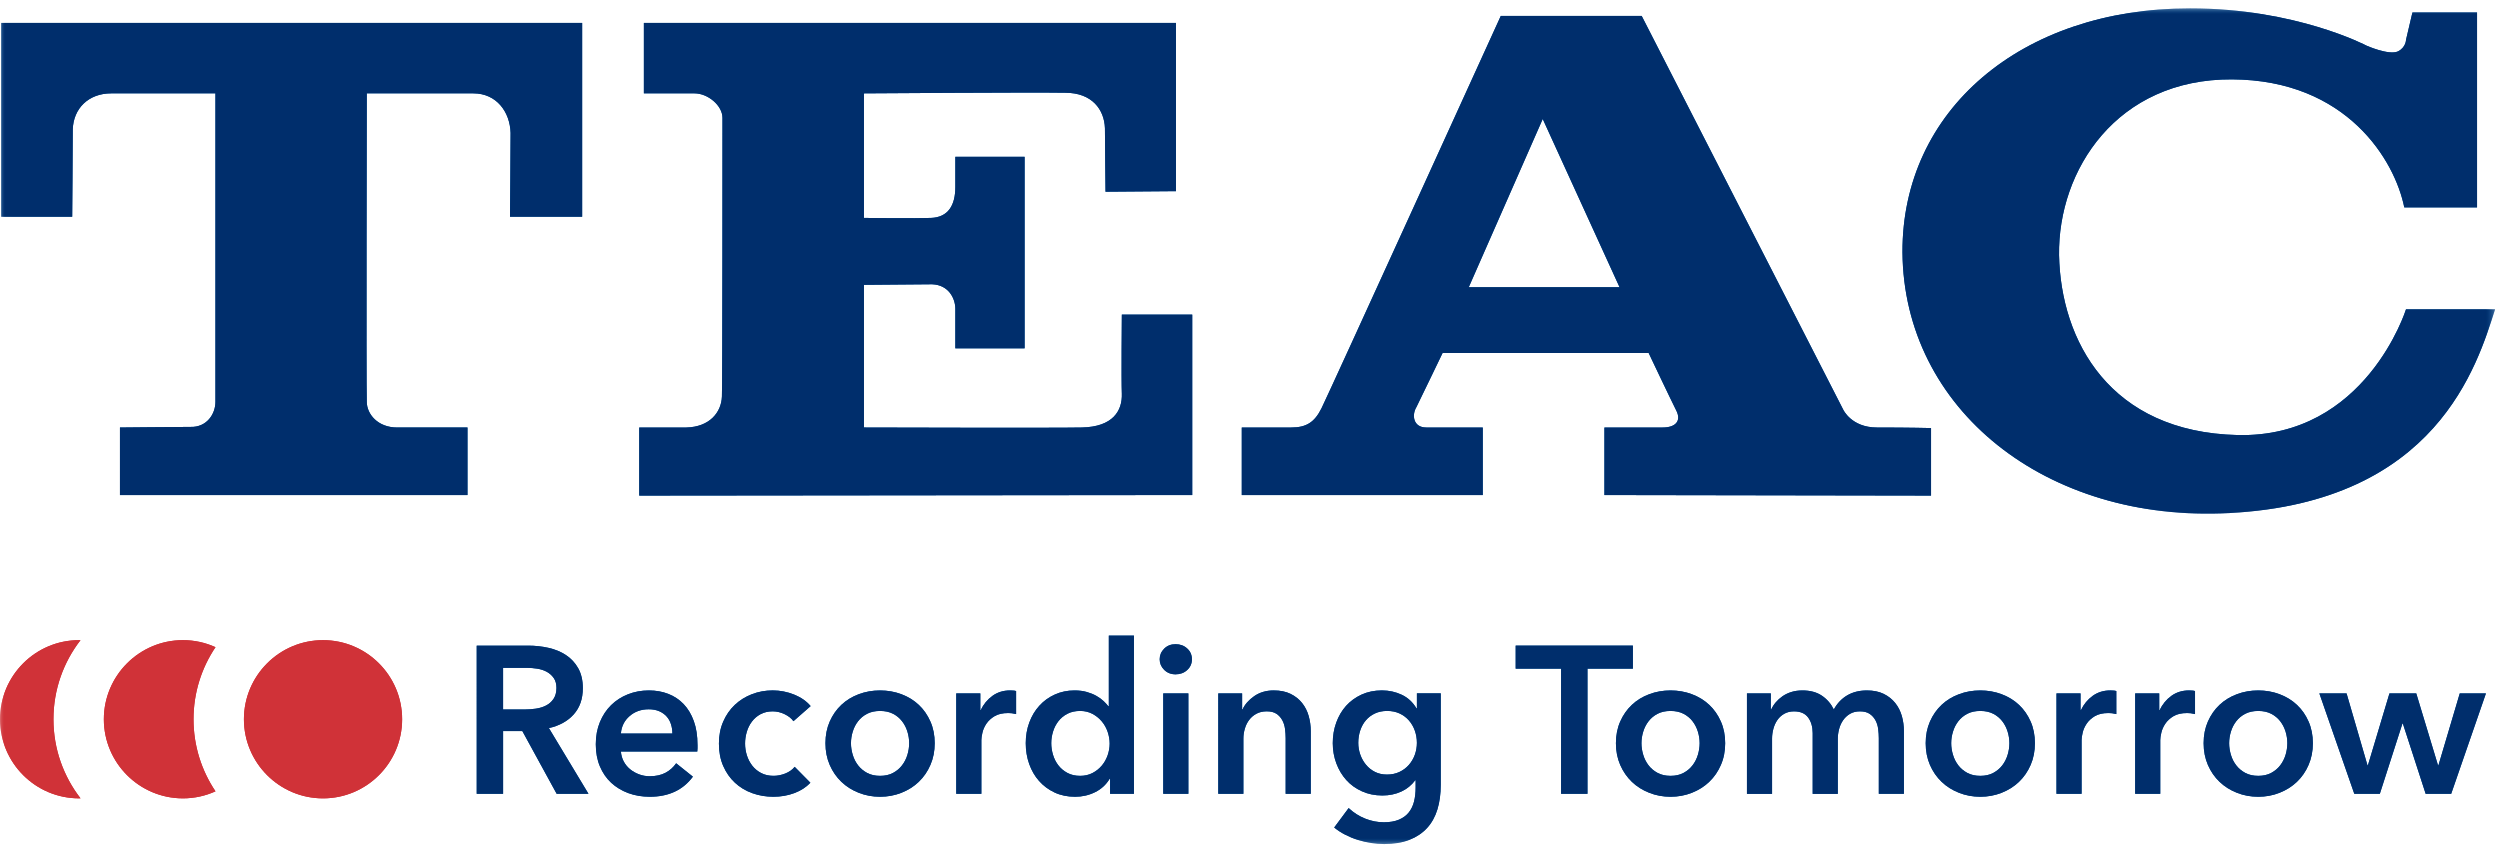 <svg height="90" viewBox="0 0 264 90" width="264" xmlns="http://www.w3.org/2000/svg" xmlns:xlink="http://www.w3.org/1999/xlink"><mask id="a" fill="#fff"><path d="m.129.867h263.354v53.359h-263.354z" fill="#fff" fill-rule="evenodd"/></mask><mask id="b" fill="#fff"><path d="m0 89.134h263.483v-88.251h-263.483z" fill="#fff" fill-rule="evenodd"/></mask><g fill="none" fill-rule="evenodd"><g fill="#00549c"><path d="m235.451 54.163c-19.424 1.047-34.426-11.003-34.55-27.54-.061-14.938 12.48-25.756 30.369-25.756 11.187 0 18.629 3.934 18.629 3.934s2.336 1.044 3.318.616c.859-.432.859-1.231.859-1.231l.678-2.889h6.822v20.592h-7.683c-.984-4.916-6.025-13.462-18.199-13.523-12.17-.063-18.381 9.59-18.257 18.563.183 9.04 5.349 18.689 18.876 18.998 13.521.307 17.762-13.28 17.762-13.28h9.407c-1.907 5.905-6.146 20.35-28.032 21.516zm-72.539-41.616-7.811 17.765h15.924zm6.514 39.714v-7.133h6.149c1.353 0 1.968-.675 1.474-1.721-.737-1.476-2.951-6.147-2.951-6.147h-21.762s-2.396 4.978-2.764 5.715c-.493.799-.369 2.153 1.045 2.153h5.964v7.133h-25.451v-7.133h5.224c1.6 0 2.46-.552 3.197-2.029.738-1.476 18.934-41.434 18.934-41.434h14.877l21.273 41.56s.86 1.903 3.564 1.903c3.502 0 5.719.06 5.719.06v7.131zm-101.924.058v-7.191h4.981c2.457-.061 3.686-1.598 3.75-3.258.06-.861.06-28.584.06-29.444 0-1.295-1.537-2.583-2.951-2.583h-5.349v-7.439h56.188v17.767l-7.438.06s-.062-5.534-.062-6.701c-.063-1.967-1.354-3.75-4.18-3.75-3.626-.063-21.269.064-21.269.064v13.154s5.654.06 7.069 0c1.842-.062 2.582-1.353 2.582-3.259v-3.198h7.316v20.226h-7.316v-4.18c0-1.046-.677-2.522-2.459-2.583-1.168 0-7.191.061-7.191.061v15.063s20.41.06 22.989 0c3.321-.061 4.303-1.781 4.243-3.564-.062-1.476 0-8.361 0-8.361h7.436v19.058zm-13.646-29.445s.061-7.069.061-8.852c-.061-2.214-1.477-4.179-3.936-4.179h-11.248s-.063 30.859 0 32.579c0 1.291 1.166 2.705 3.197 2.705h7.437v7.133h-36.7v-7.133s6.024-.061 7.437-.061c1.722.061 2.645-1.354 2.645-2.644v-32.579h-11.006c-2.396 0-3.995 1.596-4.058 3.81 0 2.09-.06 9.221-.06 9.221h-7.498v-20.47h61.349v20.47z" mask="url(#a)" transform="translate(0 .016)"/><path d="m55.401 74.921c.4 0 .796-.031 1.195-.088.396-.058.754-.169 1.069-.333.319-.161.58-.394.786-.694.205-.303.311-.689.311-1.161 0-.427-.097-.777-.289-1.05-.192-.272-.434-.489-.731-.653-.295-.16-.629-.27-1.004-.331-.376-.058-.739-.087-1.093-.087h-2.519v4.398zm-5.061-6.742h5.439c.736 0 1.449.078 2.141.233.694.155 1.309.41 1.846.763.538.354.969.817 1.293 1.392.324.574.488 1.274.488 2.099 0 1.134-.322 2.058-.962 2.773-.641.715-1.515 1.197-2.621 1.448l4.18 6.94h-3.359l-3.626-6.628h-2.032v6.628h-2.786z"/><path d="m71.004 77.463c0-.34-.047-.664-.145-.972-.094-.31-.244-.584-.452-.818-.206-.236-.469-.424-.784-.564-.318-.139-.692-.21-1.117-.21-.794 0-1.47.239-2.021.718-.553.479-.86 1.094-.919 1.846zm2.654 1.195v.351c0 .119-.009.236-.023.355h-8.068c.031.383.129.732.3 1.05.169.317.393.589.671.818.281.229.598.409.952.54.355.132.722.199 1.106.199.664 0 1.222-.122 1.679-.365.456-.243.834-.577 1.127-1.004l1.768 1.414c-1.046 1.414-2.562 2.121-4.553 2.121-.826 0-1.582-.129-2.276-.387-.693-.257-1.293-.622-1.801-1.092-.508-.472-.905-1.052-1.193-1.736-.288-.684-.431-1.463-.431-2.332 0-.854.143-1.631.431-2.331.288-.7.681-1.296 1.182-1.791.5-.492 1.092-.877 1.779-1.149.686-.273 1.425-.409 2.221-.409.736 0 1.419.121 2.044.364.627.243 1.166.605 1.625 1.084.456.479.814 1.076 1.071 1.791.259.715.388 1.549.388 2.509z"/><path d="m83.786 76.158c-.206-.295-.517-.541-.929-.741-.412-.198-.832-.298-1.259-.298-.486 0-.914.101-1.283.298-.369.2-.675.461-.917.786-.243.324-.424.687-.541 1.094-.119.405-.177.812-.177 1.226 0 .413.06.82.186 1.226.125.405.315.77.564 1.095.251.324.563.586.941.784.376.2.814.3 1.315.3.412 0 .826-.083 1.239-.244.412-.162.743-.398.993-.707l1.658 1.68c-.443.47-1.004.836-1.691 1.093-.684.258-1.425.387-2.219.387-.783 0-1.524-.126-2.222-.376-.703-.25-1.313-.619-1.835-1.105-.524-.488-.936-1.076-1.237-1.768-.304-.693-.454-1.48-.454-2.366 0-.853.15-1.627.454-2.32.301-.693.709-1.282 1.225-1.768.517-.486 1.117-.862 1.803-1.127.685-.266 1.417-.399 2.2-.399.78 0 1.535.148 2.266.441.729.296 1.306.701 1.736 1.215z"/><path d="m89.863 78.48c0 .412.062.826.188 1.237.125.414.311.781.564 1.105.251.326.566.589.951.797.382.206.839.31 1.368.31.533 0 .99-.103 1.372-.31.385-.207.7-.471.948-.797.252-.324.441-.691.566-1.105.126-.411.188-.825.188-1.237 0-.412-.062-.822-.188-1.227-.124-.405-.313-.77-.566-1.094-.248-.324-.563-.586-.948-.784-.382-.199-.839-.299-1.372-.299-.529 0-.986.1-1.368.299-.385.199-.7.461-.951.784-.252.324-.439.689-.564 1.094-.126.405-.188.815-.188 1.227m-2.696 0c0-.839.15-1.602.452-2.287.304-.687.712-1.271 1.227-1.758.515-.486 1.127-.862 1.834-1.127.709-.266 1.459-.398 2.254-.398.797 0 1.548.132 2.256.398.707.265 1.318.641 1.834 1.127.515.486.926 1.07 1.226 1.758.305.685.455 1.448.455 2.287 0 .839-.15 1.604-.455 2.299-.3.694-.71 1.286-1.226 1.779-.515.495-1.127.881-1.834 1.16-.709.281-1.459.42-2.256.42-.794 0-1.545-.139-2.254-.42-.707-.28-1.318-.665-1.834-1.16-.515-.493-.924-1.085-1.227-1.779-.302-.694-.452-1.459-.452-2.299"/><path d="m100.979 73.22h2.544v1.766h.043c.295-.617.706-1.119 1.237-1.503.531-.383 1.15-.574 1.856-.574.104 0 .214.005.333.012.117.005.222.024.309.054v2.432c-.176-.045-.327-.074-.452-.088-.125-.014-.25-.022-.365-.022-.604 0-1.091.11-1.458.332-.371.221-.656.486-.864.795-.206.308-.344.627-.418.951-.074.322-.11.581-.11.772v5.68h-2.654z"/><path d="m111.014 78.48c0 .412.062.826.188 1.237.125.414.311.781.564 1.105.25.326.566.589.951.797.38.206.83.31 1.347.31.486 0 .92-.1 1.305-.3.382-.198.709-.46.984-.784.27-.324.477-.69.617-1.095.139-.406.21-.813.21-1.226 0-.414-.071-.826-.21-1.238-.139-.411-.347-.78-.617-1.104-.274-.325-.602-.591-.984-.797-.385-.205-.819-.31-1.305-.31-.517 0-.967.1-1.347.299-.385.199-.701.461-.951.784-.252.324-.439.689-.564 1.094-.126.405-.188.815-.188 1.227zm8.731 5.348h-2.522v-1.591h-.043c-.369.619-.881 1.091-1.535 1.414-.655.325-1.361.486-2.112.486-.809 0-1.534-.152-2.175-.452-.641-.303-1.186-.708-1.636-1.218-.45-.507-.794-1.105-1.039-1.789-.243-.686-.365-1.418-.365-2.199 0-.783.126-1.51.378-2.188.25-.678.604-1.267 1.061-1.768.455-.502 1-.895 1.634-1.182.634-.288 1.327-.431 2.078-.431.486 0 .92.053 1.303.165.382.11.718.246 1.004.409.29.163.536.34.741.532.207.191.376.374.508.55h.066v-7.446h2.654z"/><path d="m122.838 83.827h2.654v-10.607h-2.654zm-.376-14.21c0-.428.157-.799.474-1.117.317-.317.719-.474 1.204-.474.488 0 .896.15 1.227.454.333.302.499.68.499 1.137 0 .456-.167.837-.499 1.137-.331.304-.739.455-1.227.455-.485 0-.888-.161-1.204-.476-.317-.317-.474-.689-.474-1.116z" mask="url(#b)"/><path d="m128.65 73.22h2.519v1.701h.043c.236-.531.647-.998 1.227-1.405.581-.403 1.27-.607 2.066-.607.693 0 1.286.121 1.78.364.493.243.9.565 1.215.963.318.397.55.853.696 1.37.146.515.221 1.046.221 1.593v6.627h-2.652v-5.878c0-.308-.022-.632-.065-.971-.045-.34-.139-.645-.288-.917-.146-.273-.349-.499-.606-.676-.259-.176-.602-.266-1.029-.266-.428 0-.795.086-1.105.255-.311.169-.564.388-.762.654-.201.263-.351.568-.453.917-.104.344-.155.696-.155 1.047v5.835h-2.652z" mask="url(#b)"/><path d="m146.485 75.074c-.486 0-.917.09-1.293.266-.376.177-.693.415-.949.716-.26.3-.459.656-.598 1.069-.139.41-.21.851-.21 1.32 0 .428.071.838.21 1.234s.338.753.598 1.069c.257.315.574.57.949.761.376.19.798.284 1.272.284.484 0 .923-.091 1.313-.274.389-.184.722-.431.994-.739.272-.309.484-.664.631-1.067.146-.405.221-.828.221-1.269 0-.454-.074-.888-.221-1.299-.146-.41-.359-.77-.631-1.079-.273-.309-.6-.55-.982-.727-.383-.176-.819-.266-1.305-.266zm5.658-1.855v9.658c0 .958-.117 1.823-.353 2.597-.236.774-.6 1.429-1.095 1.967-.494.537-1.116.953-1.868 1.249-.749.293-1.642.443-2.673.443-.427 0-.881-.038-1.36-.112-.479-.074-.949-.184-1.414-.331-.465-.146-.91-.333-1.337-.551-.43-.222-.812-.473-1.151-.754l1.526-2.054c.515.486 1.099.857 1.745 1.115.649.257 1.305.387 1.969.387.632 0 1.166-.094 1.602-.277.432-.186.783-.441 1.038-.766.259-.326.443-.711.553-1.154.11-.445.165-.933.165-1.465v-.776h-.045c-.38.522-.872.92-1.468 1.194-.596.276-1.263.414-2.0.414-.797 0-1.517-.148-2.164-.443-.65-.293-1.2-.693-1.647-1.192-.45-.502-.8-1.088-1.05-1.759-.251-.67-.376-1.38-.376-2.132 0-.767.121-1.489.365-2.166.244-.677.589-1.266 1.036-1.768.45-.501.996-.897 1.638-1.194.642-.293 1.36-.441 2.156-.441.75 0 1.451.155 2.099.463.648.309 1.163.788 1.546 1.437h.045v-1.591z" mask="url(#b)"/><path d="m164.851 70.611h-4.796v-2.432h12.378v2.432h-4.796v13.217h-2.785z" mask="url(#b)"/><path d="m173.337 78.48c0 .412.064.826.19 1.237.124.414.313.781.564 1.105.25.326.566.589.949.797.384.206.841.31 1.369.31.531 0 .988-.103 1.372-.31.383-.207.698-.471.949-.797.25-.324.438-.691.564-1.105.124-.411.188-.825.188-1.237 0-.412-.064-.822-.188-1.227-.126-.405-.314-.77-.564-1.094-.251-.324-.566-.586-.949-.784-.384-.199-.841-.299-1.372-.299-.529 0-.986.1-1.369.299-.383.199-.7.461-.949.784-.251.324-.44.689-.564 1.094-.126.405-.19.815-.19 1.227m-2.696 0c0-.839.152-1.602.454-2.287.304-.687.712-1.271 1.227-1.758.515-.486 1.127-.862 1.835-1.127.706-.266 1.458-.398 2.252-.398.797 0 1.548.132 2.256.398.707.265 1.316.641 1.834 1.127.515.486.926 1.07 1.226 1.758.305.685.454 1.448.454 2.287 0 .839-.149 1.604-.454 2.299-.3.694-.71 1.286-1.226 1.779-.517.495-1.127.881-1.834 1.16-.709.281-1.459.42-2.256.42-.794 0-1.546-.139-2.252-.42-.709-.28-1.32-.665-1.835-1.16-.515-.493-.924-1.085-1.227-1.779-.302-.694-.454-1.459-.454-2.299" mask="url(#b)"/><path d="m197.14 72.91c.694 0 1.287.121 1.781.364.492.243.897.566 1.215.964.317.396.548.853.698 1.37.146.515.219 1.046.219 1.592v6.628h-2.652v-5.878c0-.309-.021-.633-.065-.972-.043-.339-.14-.644-.287-.917-.148-.272-.351-.498-.608-.675-.259-.176-.6-.266-1.027-.266-.416 0-.767.089-1.063.266-.293.177-.538.405-.728.686-.192.279-.332.593-.42.938-.09.348-.132.689-.132 1.029v5.79h-2.652v-6.409c0-.662-.159-1.211-.474-1.646-.319-.434-.815-.653-1.495-.653-.396 0-.743.086-1.038.255-.296.169-.534.387-.716.653-.186.264-.326.569-.423.917-.094.345-.143.696-.143 1.048v5.835h-2.652v-10.607h2.52v1.7h.045c.116-.265.275-.515.476-.751.198-.236.434-.45.707-.641.272-.191.586-.343.939-.454.353-.111.745-.165 1.172-.165.826 0 1.51.184 2.054.553.544.367.965.853 1.26 1.458.353-.649.826-1.144 1.414-1.492.589-.345 1.283-.519 2.077-.519" mask="url(#b)"/><path d="m206.048 78.48c0 .412.062.826.19 1.237.123.414.311.781.562 1.105.25.326.566.589.949.797.382.206.839.31 1.369.31.533 0 .988-.103 1.372-.31.383-.207.7-.471.949-.797.251-.324.438-.691.564-1.105.126-.411.188-.825.188-1.237 0-.412-.062-.822-.188-1.227-.126-.405-.312-.77-.564-1.094-.25-.324-.566-.586-.949-.784-.384-.199-.839-.299-1.372-.299-.53 0-.987.1-1.369.299-.383.199-.7.461-.949.784-.251.324-.439.689-.562 1.094-.128.405-.19.815-.19 1.227m-2.696 0c0-.839.15-1.602.452-2.287.302-.687.712-1.271 1.227-1.758.515-.486 1.125-.862 1.835-1.127.705-.266 1.458-.398 2.252-.398.797 0 1.549.132 2.256.398.707.265 1.318.641 1.834 1.127.517.486.926 1.07 1.227 1.758.302.685.452 1.448.452 2.287 0 .839-.15 1.604-.452 2.299-.302.694-.71 1.286-1.227 1.779-.515.495-1.127.881-1.834 1.16-.707.281-1.459.42-2.256.42-.794 0-1.547-.139-2.252-.42-.71-.28-1.32-.665-1.835-1.16-.515-.493-.926-1.085-1.227-1.779-.302-.694-.452-1.459-.452-2.299" mask="url(#b)"/><path d="m217.165 73.22h2.54v1.766h.045c.295-.617.708-1.119 1.237-1.503.531-.383 1.15-.574 1.857-.574.102 0 .213.005.331.012.117.005.221.024.309.054v2.432c-.177-.045-.327-.074-.452-.088-.127-.014-.248-.022-.365-.022-.604 0-1.091.11-1.459.332-.367.221-.655.486-.86.795-.206.308-.348.627-.42.951-.076.322-.112.581-.112.772v5.68h-2.651z" mask="url(#b)"/><path d="m225.475 73.22h2.54v1.766h.045c.295-.617.708-1.119 1.237-1.503.531-.383 1.15-.574 1.858-.574.101 0 .212.005.331.012.116.005.221.024.308.054v2.432c-.176-.045-.327-.074-.452-.088-.125-.014-.246-.022-.365-.022-.604 0-1.091.11-1.458.332-.369.221-.656.486-.862.795-.208.308-.348.627-.42.951-.074.322-.112.581-.112.772v5.68h-2.651z" mask="url(#b)"/><path d="m235.398 78.48c0 .412.064.826.188 1.237.124.414.311.781.564 1.105.25.326.566.589.949.797.384.206.841.31 1.371.31.529 0 .986-.103 1.37-.31.381-.207.701-.471.949-.797.251-.324.438-.691.566-1.105.124-.411.186-.825.186-1.237 0-.412-.062-.822-.186-1.227-.128-.405-.314-.77-.566-1.094-.248-.324-.568-.586-.949-.784-.384-.199-.841-.299-1.37-.299-.53 0-.987.1-1.371.299-.383.199-.7.461-.949.784-.252.324-.439.689-.564 1.094-.124.405-.188.815-.188 1.227m-2.696 0c0-.839.15-1.602.452-2.287.304-.687.71-1.271 1.227-1.758.517-.486 1.127-.862 1.835-1.127.707-.266 1.458-.398 2.254-.398.795 0 1.548.132 2.254.398.707.265 1.316.641 1.834 1.127.517.486.927 1.07 1.227 1.758.302.685.454 1.448.454 2.287 0 .839-.152 1.604-.454 2.299-.3.694-.71 1.286-1.227 1.779-.517.495-1.127.881-1.834 1.16-.707.281-1.459.42-2.254.42-.796 0-1.547-.139-2.254-.42-.709-.28-1.318-.665-1.835-1.16-.517-.493-.924-1.085-1.227-1.779-.302-.694-.452-1.459-.452-2.299" mask="url(#b)"/><path d="m244.923 73.22h2.873l2.211 7.601h.043l2.278-7.601h2.828l2.299 7.601h.043l2.254-7.601h2.764l-3.671 10.607h-2.695l-2.41-7.424h-.043l-2.387 7.424h-2.696z" mask="url(#b)"/></g><g fill="#d03238"><path d="m34.111 67.599c-4.605 0-8.353 3.746-8.353 8.355 0 4.605 3.748 8.353 8.353 8.353 4.609 0 8.355-3.748 8.355-8.353 0-4.609-3.746-8.355-8.355-8.355" mask="url(#b)"/><path d="m22.756 68.341c-1.049-.476-2.211-.743-3.437-.743-4.606 0-8.353 3.748-8.353 8.355 0 4.605 3.747 8.353 8.353 8.353 1.226 0 2.388-.267 3.437-.741-1.463-2.179-2.32-4.798-2.32-7.612 0-2.817.857-5.435 2.32-7.612" mask="url(#b)"/><path d="m8.501 67.602c-.049-.002-.098-.004-.146-.004-4.609 0-8.355 3.746-8.355 8.355 0 4.605 3.746 8.353 8.355 8.353.049 0 .098-.004.146-.004-1.789-2.313-2.856-5.209-2.856-8.35 0-3.144 1.067-6.039 2.856-8.351" mask="url(#b)"/></g><g fill="#002e6c"><path d="m235.451 54.179c-19.424 1.047-34.426-11.003-34.55-27.54-.061-14.938 12.48-25.756 30.369-25.756 11.187 0 18.629 3.934 18.629 3.934s2.336 1.044 3.318.616c.859-.432.859-1.231.859-1.231l.678-2.889h6.822v20.592h-7.683c-.984-4.916-6.025-13.462-18.199-13.523-12.17-.063-18.381 9.59-18.257 18.563.183 9.04 5.349 18.689 18.876 18.998 13.521.307 17.762-13.28 17.762-13.28h9.407c-1.907 5.905-6.146 20.35-28.032 21.516zm-72.539-41.616-7.811 17.765h15.924zm6.514 39.714v-7.133h6.149c1.353 0 1.968-.675 1.474-1.721-.737-1.476-2.951-6.147-2.951-6.147h-21.762s-2.396 4.978-2.764 5.715c-.493.799-.369 2.153 1.045 2.153h5.964v7.133h-25.451v-7.133h5.224c1.6 0 2.46-.552 3.197-2.029.738-1.476 18.934-41.434 18.934-41.434h14.877l21.273 41.56s.86 1.903 3.564 1.903c3.502 0 5.719.06 5.719.06v7.131zm-101.924.058v-7.191h4.981c2.457-.061 3.686-1.598 3.75-3.258.06-.861.06-28.584.06-29.444 0-1.295-1.537-2.583-2.951-2.583h-5.349v-7.439h56.188v17.767l-7.438.06s-.062-5.534-.062-6.701c-.063-1.967-1.354-3.75-4.18-3.75-3.626-.063-21.269.064-21.269.064v13.154s5.654.06 7.069 0c1.842-.062 2.582-1.353 2.582-3.259v-3.198h7.316v20.226h-7.316v-4.18c0-1.046-.677-2.522-2.459-2.583-1.168 0-7.191.061-7.191.061v15.063s20.41.06 22.989 0c3.321-.061 4.303-1.781 4.243-3.564-.062-1.476 0-8.361 0-8.361h7.436v19.058zm-13.646-29.445s.061-7.069.061-8.852c-.061-2.214-1.477-4.179-3.936-4.179h-11.248s-.063 30.859 0 32.579c0 1.291 1.166 2.705 3.197 2.705h7.437v7.133h-36.7v-7.133s6.024-.061 7.437-.061c1.722.061 2.645-1.354 2.645-2.644v-32.579h-11.006c-2.396 0-3.995 1.596-4.058 3.81 0 2.09-.06 9.221-.06 9.221h-7.498v-20.47h61.349v20.47z" mask="url(#b)"/><path d="m55.401 74.921c.4 0 .796-.031 1.195-.088.396-.058.754-.169 1.069-.333.319-.161.58-.394.786-.694.205-.303.311-.689.311-1.161 0-.427-.097-.777-.289-1.05-.192-.272-.434-.489-.731-.653-.295-.16-.629-.27-1.004-.331-.376-.058-.739-.087-1.093-.087h-2.519v4.398zm-5.061-6.742h5.439c.736 0 1.449.078 2.141.233.694.155 1.309.41 1.846.763.538.354.969.817 1.293 1.392.324.574.488 1.274.488 2.099 0 1.134-.322 2.058-.962 2.773-.641.715-1.515 1.197-2.621 1.448l4.18 6.94h-3.359l-3.626-6.628h-2.032v6.628h-2.786z" mask="url(#b)"/><path d="m71.004 77.463c0-.34-.047-.664-.145-.972-.094-.31-.244-.584-.452-.818-.206-.236-.469-.424-.784-.564-.318-.139-.692-.21-1.117-.21-.794 0-1.47.239-2.021.718-.553.479-.86 1.094-.919 1.846zm2.654 1.195v.351c0 .119-.009.236-.023.355h-8.068c.031.383.129.732.3 1.05.169.317.393.589.671.818.281.229.598.409.952.54.355.132.722.199 1.106.199.664 0 1.222-.122 1.679-.365.456-.243.834-.577 1.127-1.004l1.768 1.414c-1.046 1.414-2.562 2.121-4.553 2.121-.826 0-1.582-.129-2.276-.387-.693-.257-1.293-.622-1.801-1.092-.508-.472-.905-1.052-1.193-1.736-.288-.684-.431-1.463-.431-2.332 0-.854.143-1.631.431-2.331.288-.7.681-1.296 1.182-1.791.5-.492 1.092-.877 1.779-1.149.686-.273 1.425-.409 2.221-.409.736 0 1.419.121 2.044.364.627.243 1.166.605 1.625 1.084.456.479.814 1.076 1.071 1.791.259.715.388 1.549.388 2.509z" mask="url(#b)"/><path d="m83.786 76.158c-.206-.295-.517-.541-.929-.741-.412-.198-.832-.298-1.259-.298-.486 0-.914.101-1.283.298-.369.2-.675.461-.917.786-.243.324-.424.687-.541 1.094-.119.405-.177.812-.177 1.226 0 .413.06.82.186 1.226.125.405.315.77.564 1.095.251.324.563.586.941.784.376.2.814.3 1.315.3.412 0 .826-.083 1.239-.244.412-.162.743-.398.993-.707l1.658 1.68c-.443.47-1.004.836-1.691 1.093-.684.258-1.425.387-2.219.387-.783 0-1.524-.126-2.222-.376-.703-.25-1.313-.619-1.835-1.105-.524-.488-.936-1.076-1.237-1.768-.304-.693-.454-1.48-.454-2.366 0-.853.15-1.627.454-2.32.301-.693.709-1.282 1.225-1.768.517-.486 1.117-.862 1.803-1.127.685-.266 1.417-.399 2.2-.399.78 0 1.535.148 2.266.441.729.296 1.306.701 1.736 1.215z" mask="url(#b)"/><path d="m89.863 78.48c0 .412.062.826.188 1.237.125.414.311.781.564 1.105.251.326.566.589.951.797.382.206.839.31 1.368.31.533 0 .99-.103 1.372-.31.385-.207.7-.471.948-.797.252-.324.441-.691.566-1.105.126-.411.188-.825.188-1.237 0-.412-.062-.822-.188-1.227-.124-.405-.313-.77-.566-1.094-.248-.324-.563-.586-.948-.784-.382-.199-.839-.299-1.372-.299-.529 0-.986.1-1.368.299-.385.199-.7.461-.951.784-.252.324-.439.689-.564 1.094-.126.405-.188.815-.188 1.227m-2.696 0c0-.839.15-1.602.452-2.287.304-.687.712-1.271 1.227-1.758.515-.486 1.127-.862 1.834-1.127.709-.266 1.459-.398 2.254-.398.797 0 1.548.132 2.256.398.707.265 1.318.641 1.834 1.127.515.486.926 1.07 1.226 1.758.305.685.455 1.448.455 2.287 0 .839-.15 1.604-.455 2.299-.3.694-.71 1.286-1.226 1.779-.515.495-1.127.881-1.834 1.16-.709.281-1.459.42-2.256.42-.794 0-1.545-.139-2.254-.42-.707-.28-1.318-.665-1.834-1.16-.515-.493-.924-1.085-1.227-1.779-.302-.694-.452-1.459-.452-2.299" mask="url(#b)"/><path d="m100.979 73.22h2.544v1.766h.043c.295-.617.706-1.119 1.237-1.503.531-.383 1.15-.574 1.856-.574.104 0 .214.005.333.012.117.005.222.024.309.054v2.432c-.176-.045-.327-.074-.452-.088-.125-.014-.25-.022-.365-.022-.604 0-1.091.11-1.458.332-.371.221-.656.486-.864.795-.206.308-.344.627-.418.951-.074.322-.11.581-.11.772v5.68h-2.654z" mask="url(#b)"/><path d="m111.014 78.48c0 .412.062.826.188 1.237.125.414.311.781.564 1.105.25.326.566.589.951.797.38.206.83.31 1.347.31.486 0 .92-.1 1.305-.3.382-.198.709-.46.984-.784.27-.324.477-.69.617-1.095.139-.406.21-.813.21-1.226 0-.414-.071-.826-.21-1.238-.139-.411-.347-.78-.617-1.104-.274-.325-.602-.591-.984-.797-.385-.205-.819-.31-1.305-.31-.517 0-.967.1-1.347.299-.385.199-.701.461-.951.784-.252.324-.439.689-.564 1.094-.126.405-.188.815-.188 1.227zm8.731 5.348h-2.522v-1.591h-.043c-.369.619-.881 1.091-1.535 1.414-.655.325-1.361.486-2.112.486-.809 0-1.534-.152-2.175-.452-.641-.303-1.186-.708-1.636-1.218-.45-.507-.794-1.105-1.039-1.789-.243-.686-.365-1.418-.365-2.199 0-.783.126-1.51.378-2.188.25-.678.604-1.267 1.061-1.768.455-.502 1-.895 1.634-1.182.634-.288 1.327-.431 2.078-.431.486 0 .92.053 1.303.165.382.11.718.246 1.004.409.29.163.536.34.741.532.207.191.376.374.508.55h.066v-7.446h2.654z" mask="url(#b)"/><path d="m122.838 83.827h2.654v-10.607h-2.654zm-.376-14.21c0-.428.157-.799.474-1.117.317-.317.719-.474 1.204-.474.488 0 .896.15 1.227.454.333.302.499.68.499 1.137 0 .456-.167.837-.499 1.137-.331.304-.739.455-1.227.455-.485 0-.888-.161-1.204-.476-.317-.317-.474-.689-.474-1.116z" mask="url(#b)"/><path d="m128.65 73.22h2.519v1.701h.043c.236-.531.647-.998 1.227-1.405.581-.403 1.27-.607 2.066-.607.693 0 1.286.121 1.78.364.493.243.9.565 1.215.963.318.397.55.853.696 1.37.146.515.221 1.046.221 1.593v6.627h-2.652v-5.878c0-.308-.022-.632-.065-.971-.045-.34-.139-.645-.288-.917-.146-.273-.349-.499-.606-.676-.259-.176-.602-.266-1.029-.266-.428 0-.795.086-1.105.255-.311.169-.564.388-.762.654-.201.263-.351.568-.453.917-.104.344-.155.696-.155 1.047v5.835h-2.652z" mask="url(#b)"/><path d="m146.485 75.074c-.486 0-.917.09-1.293.266-.376.177-.693.415-.949.716-.26.3-.459.656-.598 1.069-.139.41-.21.851-.21 1.32 0 .428.071.838.21 1.234s.338.753.598 1.069c.257.315.574.57.949.761.376.19.798.284 1.272.284.484 0 .923-.091 1.313-.274.389-.184.722-.431.994-.739.272-.309.484-.664.631-1.067.146-.405.221-.828.221-1.269 0-.454-.074-.888-.221-1.299-.146-.41-.359-.77-.631-1.079-.273-.309-.6-.55-.982-.727-.383-.176-.819-.266-1.305-.266zm5.658-1.855v9.658c0 .958-.117 1.823-.353 2.597-.236.774-.6 1.429-1.095 1.967-.494.537-1.116.953-1.868 1.249-.749.293-1.642.443-2.673.443-.427 0-.881-.038-1.36-.112-.479-.074-.949-.184-1.414-.331-.465-.146-.91-.333-1.337-.551-.43-.222-.812-.473-1.151-.754l1.526-2.054c.515.486 1.099.857 1.745 1.115.649.257 1.305.387 1.969.387.632 0 1.166-.094 1.602-.277.432-.186.783-.441 1.038-.766.259-.326.443-.711.553-1.154.11-.445.165-.933.165-1.465v-.776h-.045c-.38.522-.872.92-1.468 1.194-.596.276-1.263.414-2.0.414-.797 0-1.517-.148-2.164-.443-.65-.293-1.2-.693-1.647-1.192-.45-.502-.8-1.088-1.05-1.759-.251-.67-.376-1.38-.376-2.132 0-.767.121-1.489.365-2.166.244-.677.589-1.266 1.036-1.768.45-.501.996-.897 1.638-1.194.642-.293 1.36-.441 2.156-.441.75 0 1.451.155 2.099.463.648.309 1.163.788 1.546 1.437h.045v-1.591z" mask="url(#b)"/><path d="m164.851 70.611h-4.796v-2.432h12.378v2.432h-4.796v13.217h-2.785z" mask="url(#b)"/><path d="m173.337 78.48c0 .412.064.826.19 1.237.124.414.313.781.564 1.105.25.326.566.589.949.797.384.206.841.31 1.369.31.531 0 .988-.103 1.372-.31.383-.207.698-.471.949-.797.25-.324.438-.691.564-1.105.124-.411.188-.825.188-1.237 0-.412-.064-.822-.188-1.227-.126-.405-.314-.77-.564-1.094-.251-.324-.566-.586-.949-.784-.384-.199-.841-.299-1.372-.299-.529 0-.986.1-1.369.299-.383.199-.7.461-.949.784-.251.324-.44.689-.564 1.094-.126.405-.19.815-.19 1.227m-2.696 0c0-.839.152-1.602.454-2.287.304-.687.712-1.271 1.227-1.758.515-.486 1.127-.862 1.835-1.127.706-.266 1.458-.398 2.252-.398.797 0 1.548.132 2.256.398.707.265 1.316.641 1.834 1.127.515.486.926 1.07 1.226 1.758.305.685.454 1.448.454 2.287 0 .839-.149 1.604-.454 2.299-.3.694-.71 1.286-1.226 1.779-.517.495-1.127.881-1.834 1.16-.709.281-1.459.42-2.256.42-.794 0-1.546-.139-2.252-.42-.709-.28-1.32-.665-1.835-1.16-.515-.493-.924-1.085-1.227-1.779-.302-.694-.454-1.459-.454-2.299" mask="url(#b)"/><path d="m197.14 72.91c.694 0 1.287.121 1.781.364.492.243.897.566 1.215.964.317.396.548.853.698 1.37.146.515.219 1.046.219 1.592v6.628h-2.652v-5.878c0-.309-.021-.633-.065-.972-.043-.339-.14-.644-.287-.917-.148-.272-.351-.498-.608-.675-.259-.176-.6-.266-1.027-.266-.416 0-.767.089-1.063.266-.293.177-.538.405-.728.686-.192.279-.332.593-.42.938-.09.348-.132.689-.132 1.029v5.79h-2.652v-6.409c0-.662-.159-1.211-.474-1.646-.319-.434-.815-.653-1.495-.653-.396 0-.743.086-1.038.255-.296.169-.534.387-.716.653-.186.264-.326.569-.423.917-.094.345-.143.696-.143 1.048v5.835h-2.652v-10.607h2.52v1.7h.045c.116-.265.275-.515.476-.751.198-.236.434-.45.707-.641.272-.191.586-.343.939-.454.353-.111.745-.165 1.172-.165.826 0 1.51.184 2.054.553.544.367.965.853 1.26 1.458.353-.649.826-1.144 1.414-1.492.589-.345 1.283-.519 2.077-.519" mask="url(#b)"/><path d="m206.048 78.48c0 .412.062.826.19 1.237.123.414.311.781.562 1.105.25.326.566.589.949.797.382.206.839.31 1.369.31.533 0 .988-.103 1.372-.31.383-.207.7-.471.949-.797.251-.324.438-.691.564-1.105.126-.411.188-.825.188-1.237 0-.412-.062-.822-.188-1.227-.126-.405-.312-.77-.564-1.094-.25-.324-.566-.586-.949-.784-.384-.199-.839-.299-1.372-.299-.53 0-.987.1-1.369.299-.383.199-.7.461-.949.784-.251.324-.439.689-.562 1.094-.128.405-.19.815-.19 1.227m-2.696 0c0-.839.15-1.602.452-2.287.302-.687.712-1.271 1.227-1.758.515-.486 1.125-.862 1.835-1.127.705-.266 1.458-.398 2.252-.398.797 0 1.549.132 2.256.398.707.265 1.318.641 1.834 1.127.517.486.926 1.07 1.227 1.758.302.685.452 1.448.452 2.287 0 .839-.15 1.604-.452 2.299-.302.694-.71 1.286-1.227 1.779-.515.495-1.127.881-1.834 1.16-.707.281-1.459.42-2.256.42-.794 0-1.547-.139-2.252-.42-.71-.28-1.32-.665-1.835-1.16-.515-.493-.926-1.085-1.227-1.779-.302-.694-.452-1.459-.452-2.299" mask="url(#b)"/><path d="m217.165 73.22h2.54v1.766h.045c.295-.617.708-1.119 1.237-1.503.531-.383 1.15-.574 1.857-.574.102 0 .213.005.331.012.117.005.221.024.309.054v2.432c-.177-.045-.327-.074-.452-.088-.127-.014-.248-.022-.365-.022-.604 0-1.091.11-1.459.332-.367.221-.655.486-.86.795-.206.308-.348.627-.42.951-.076.322-.112.581-.112.772v5.68h-2.651z" mask="url(#b)"/><path d="m225.475 73.22h2.54v1.766h.045c.295-.617.708-1.119 1.237-1.503.531-.383 1.15-.574 1.858-.574.101 0 .212.005.331.012.116.005.221.024.308.054v2.432c-.176-.045-.327-.074-.452-.088-.125-.014-.246-.022-.365-.022-.604 0-1.091.11-1.458.332-.369.221-.656.486-.862.795-.208.308-.348.627-.42.951-.074.322-.112.581-.112.772v5.68h-2.651z" mask="url(#b)"/><path d="m235.398 78.48c0 .412.064.826.188 1.237.124.414.311.781.564 1.105.25.326.566.589.949.797.384.206.841.31 1.371.31.529 0 .986-.103 1.37-.31.381-.207.701-.471.949-.797.251-.324.438-.691.566-1.105.124-.411.186-.825.186-1.237 0-.412-.062-.822-.186-1.227-.128-.405-.314-.77-.566-1.094-.248-.324-.568-.586-.949-.784-.384-.199-.841-.299-1.37-.299-.53 0-.987.1-1.371.299-.383.199-.7.461-.949.784-.252.324-.439.689-.564 1.094-.124.405-.188.815-.188 1.227m-2.696 0c0-.839.15-1.602.452-2.287.304-.687.71-1.271 1.227-1.758.517-.486 1.127-.862 1.835-1.127.707-.266 1.458-.398 2.254-.398.795 0 1.548.132 2.254.398.707.265 1.316.641 1.834 1.127.517.486.927 1.07 1.227 1.758.302.685.454 1.448.454 2.287 0 .839-.152 1.604-.454 2.299-.3.694-.71 1.286-1.227 1.779-.517.495-1.127.881-1.834 1.16-.707.281-1.459.42-2.254.42-.796 0-1.547-.139-2.254-.42-.709-.28-1.318-.665-1.835-1.16-.517-.493-.924-1.085-1.227-1.779-.302-.694-.452-1.459-.452-2.299" mask="url(#b)"/><path d="m244.923 73.22h2.873l2.211 7.601h.043l2.278-7.601h2.828l2.299 7.601h.043l2.254-7.601h2.764l-3.671 10.607h-2.695l-2.41-7.424h-.043l-2.387 7.424h-2.696z" mask="url(#b)"/></g><g fill="#d03238"><path d="m34.111 67.599c-4.605 0-8.353 3.746-8.353 8.355 0 4.605 3.748 8.353 8.353 8.353 4.609 0 8.355-3.748 8.355-8.353 0-4.609-3.746-8.355-8.355-8.355" mask="url(#b)"/><path d="m22.756 68.341c-1.049-.476-2.211-.743-3.437-.743-4.606 0-8.353 3.748-8.353 8.355 0 4.605 3.747 8.353 8.353 8.353 1.226 0 2.388-.267 3.437-.741-1.463-2.179-2.32-4.798-2.32-7.612 0-2.817.857-5.435 2.32-7.612" mask="url(#b)"/><path d="m8.501 67.602c-.049-.002-.098-.004-.146-.004-4.609 0-8.355 3.746-8.355 8.355 0 4.605 3.746 8.353 8.355 8.353.049 0 .098-.004.146-.004-1.789-2.313-2.856-5.209-2.856-8.35 0-3.144 1.067-6.039 2.856-8.351" mask="url(#b)"/></g></g></svg>